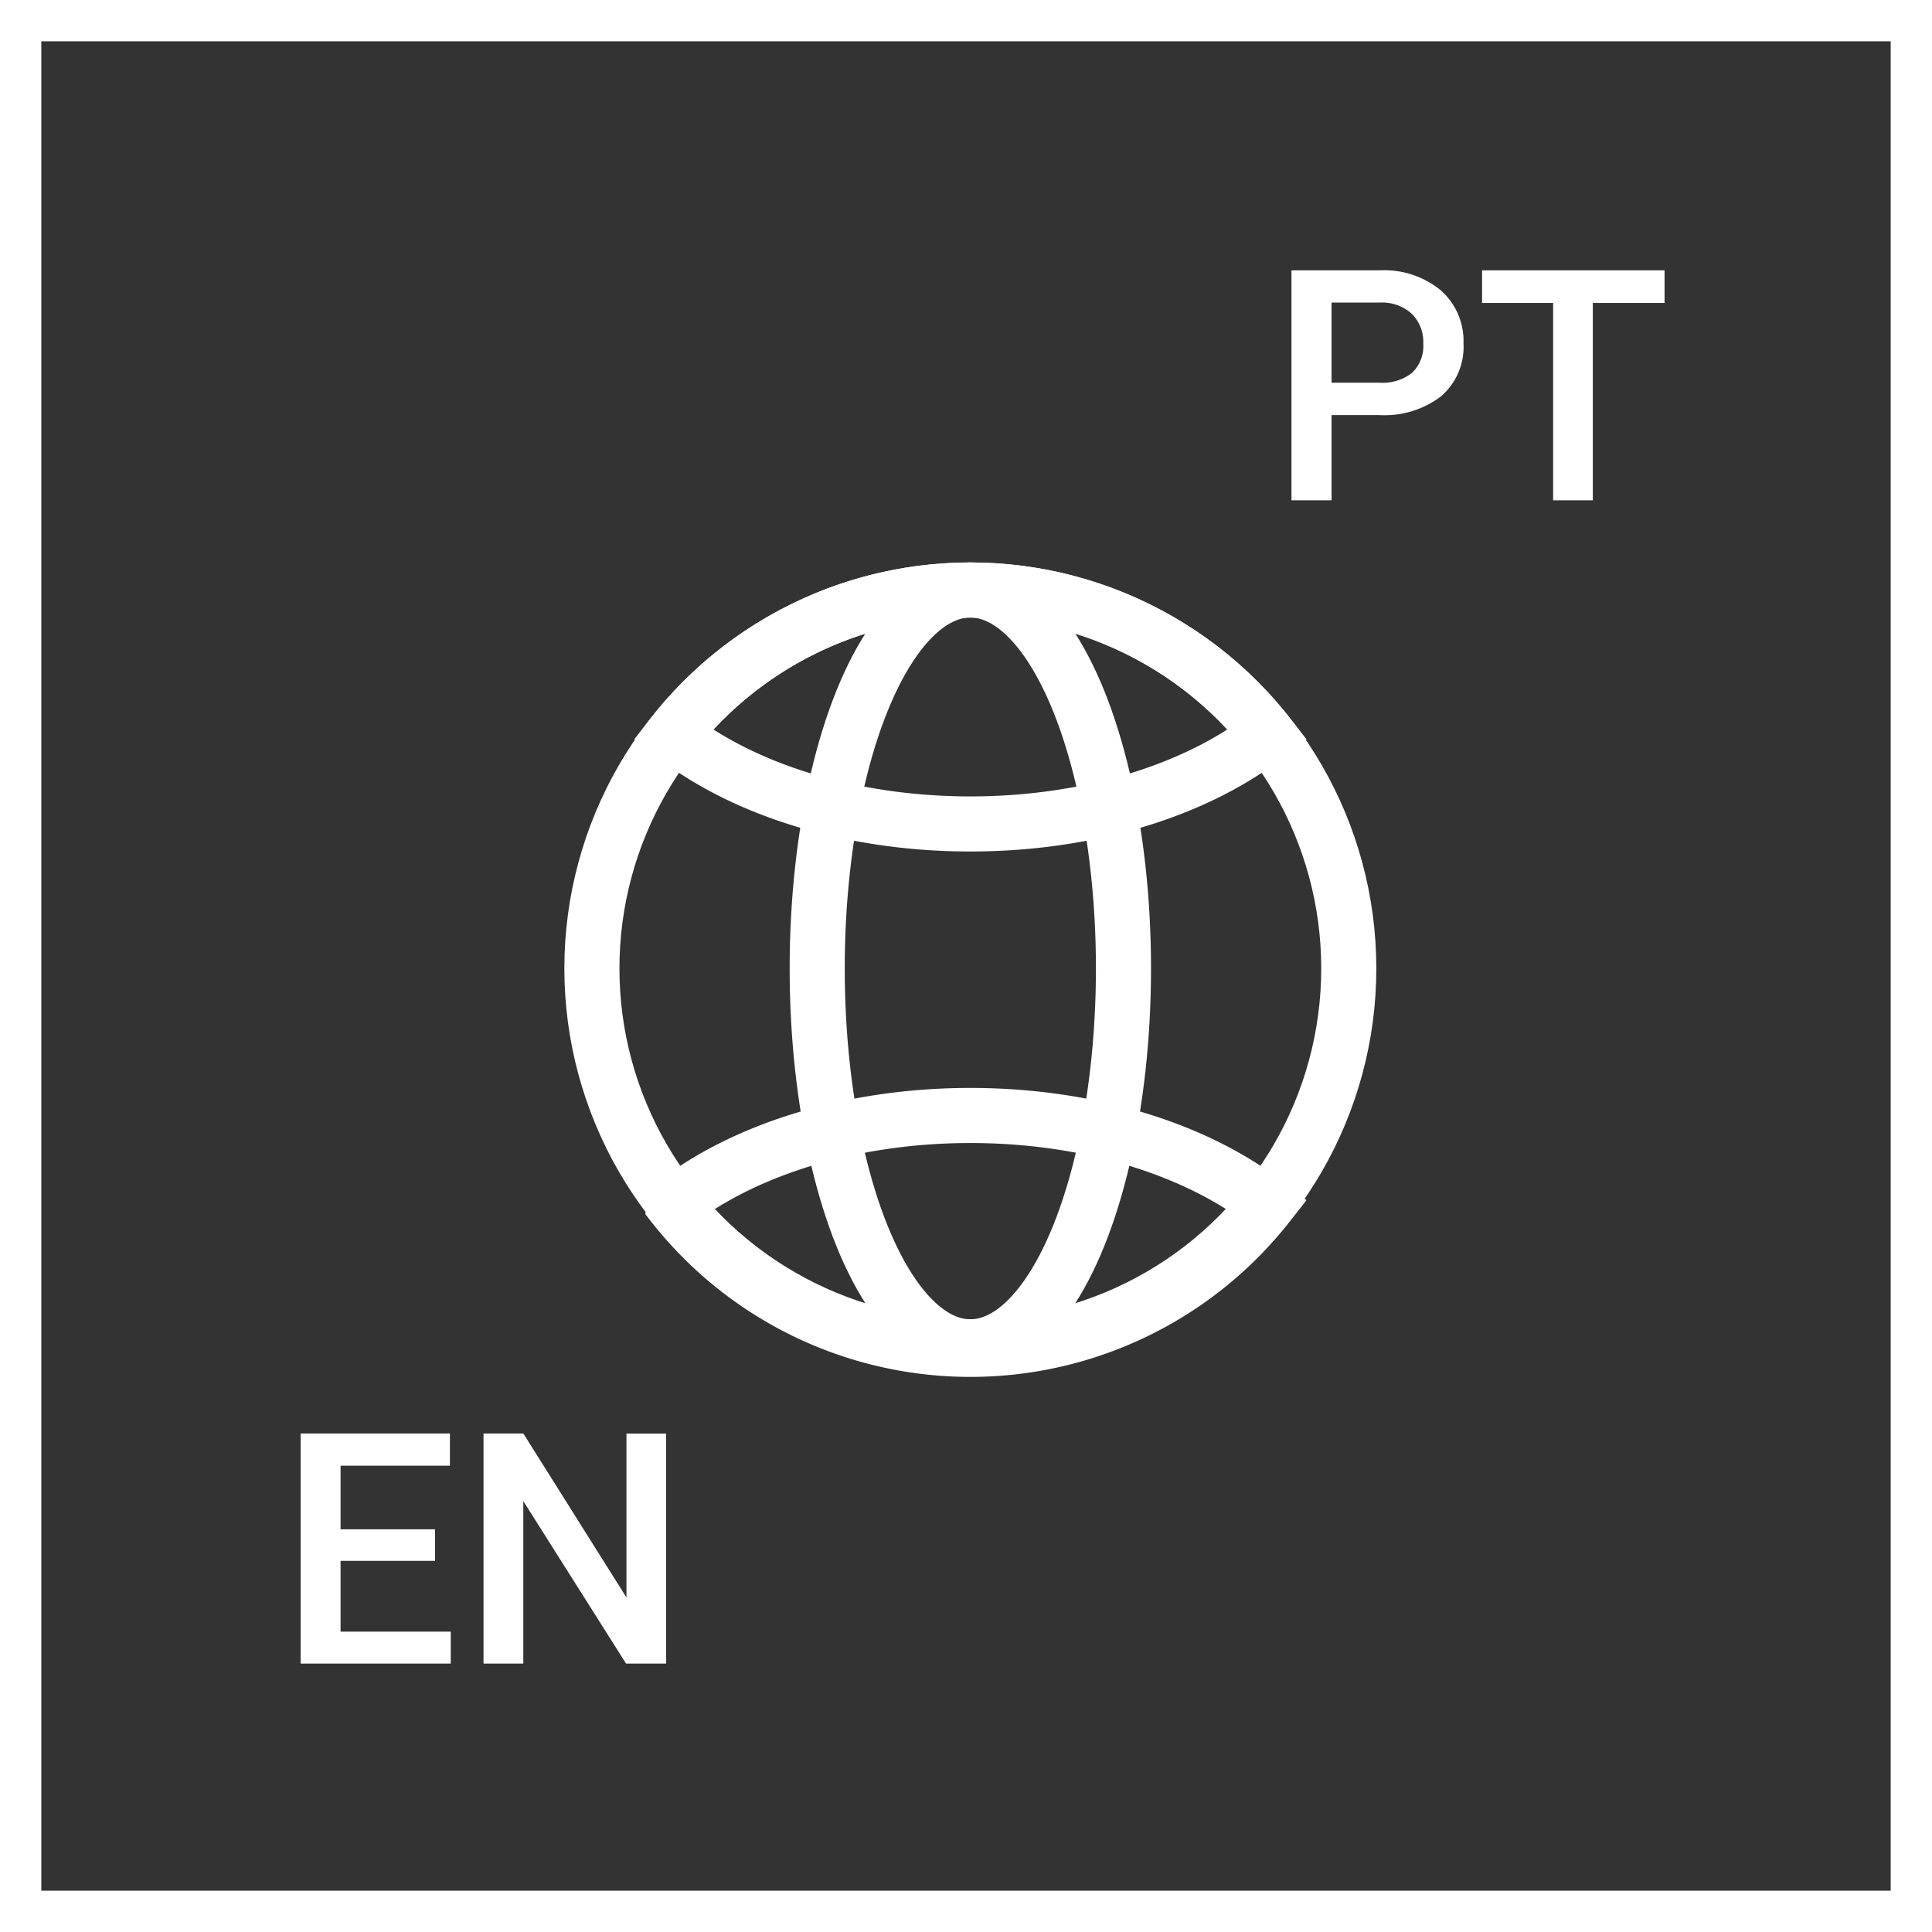 <svg xmlns="http://www.w3.org/2000/svg" viewBox="0 0 140.29 140.29"><rect x="0" y="0" width="140.29" height="140.29" fill="#333333" stroke="none"/><defs><style>.cls-1{fill:#fff;}.cls-2{fill:none;stroke:#fff;stroke-miterlimit:10;stroke-width:4px;}</style></defs><title>Ativo 5</title><g id="Camada_2" data-name="Camada 2"><g id="Camada_1-2" data-name="Camada 1"><path class="cls-1" d="M137.29,3V137.29H3V3H137.29m3-3H0V140.29H140.29V0Z"/><circle class="cls-2" cx="70.46" cy="70.32" r="27.48"/><path class="cls-2" d="M70.46,59.83c8.77,0,16.56-2.54,21.6-6.49a27.47,27.47,0,0,0-43.19,0C53.9,57.29,61.7,59.83,70.46,59.83Z"/><path class="cls-2" d="M70.46,81c-8.76,0-16.56,2.54-21.59,6.49a27.47,27.47,0,0,0,43.19,0C87,83.53,79.23,81,70.46,81Z"/><ellipse class="cls-2" cx="70.46" cy="70.32" rx="11.12" ry="27.48"/><path class="cls-1" d="M31.59,113.34H24.73v5.14h8v2.32H21.83V104.09H32.67v2.34H24.73v4.62h6.86Z"/><path class="cls-1" d="M48.37,120.8H45.46L38,109V120.8H35.11V104.09H38L45.49,116v-11.9h2.88Z"/><path class="cls-1" d="M96.69,30.14v6.19H93.78V19.63h6.39a6.48,6.48,0,0,1,4.45,1.45,4.91,4.91,0,0,1,1.65,3.86,4.74,4.74,0,0,1-1.62,3.83,6.77,6.77,0,0,1-4.51,1.37Zm0-2.35h3.48a3.48,3.48,0,0,0,2.37-.72,2.7,2.7,0,0,0,.81-2.11,2.89,2.89,0,0,0-.82-2.16,3.18,3.18,0,0,0-2.28-.83H96.69Z"/><path class="cls-1" d="M120.87,22h-5.21V36.33h-2.88V22h-5.16V19.63h13.25Z"/></g></g></svg>